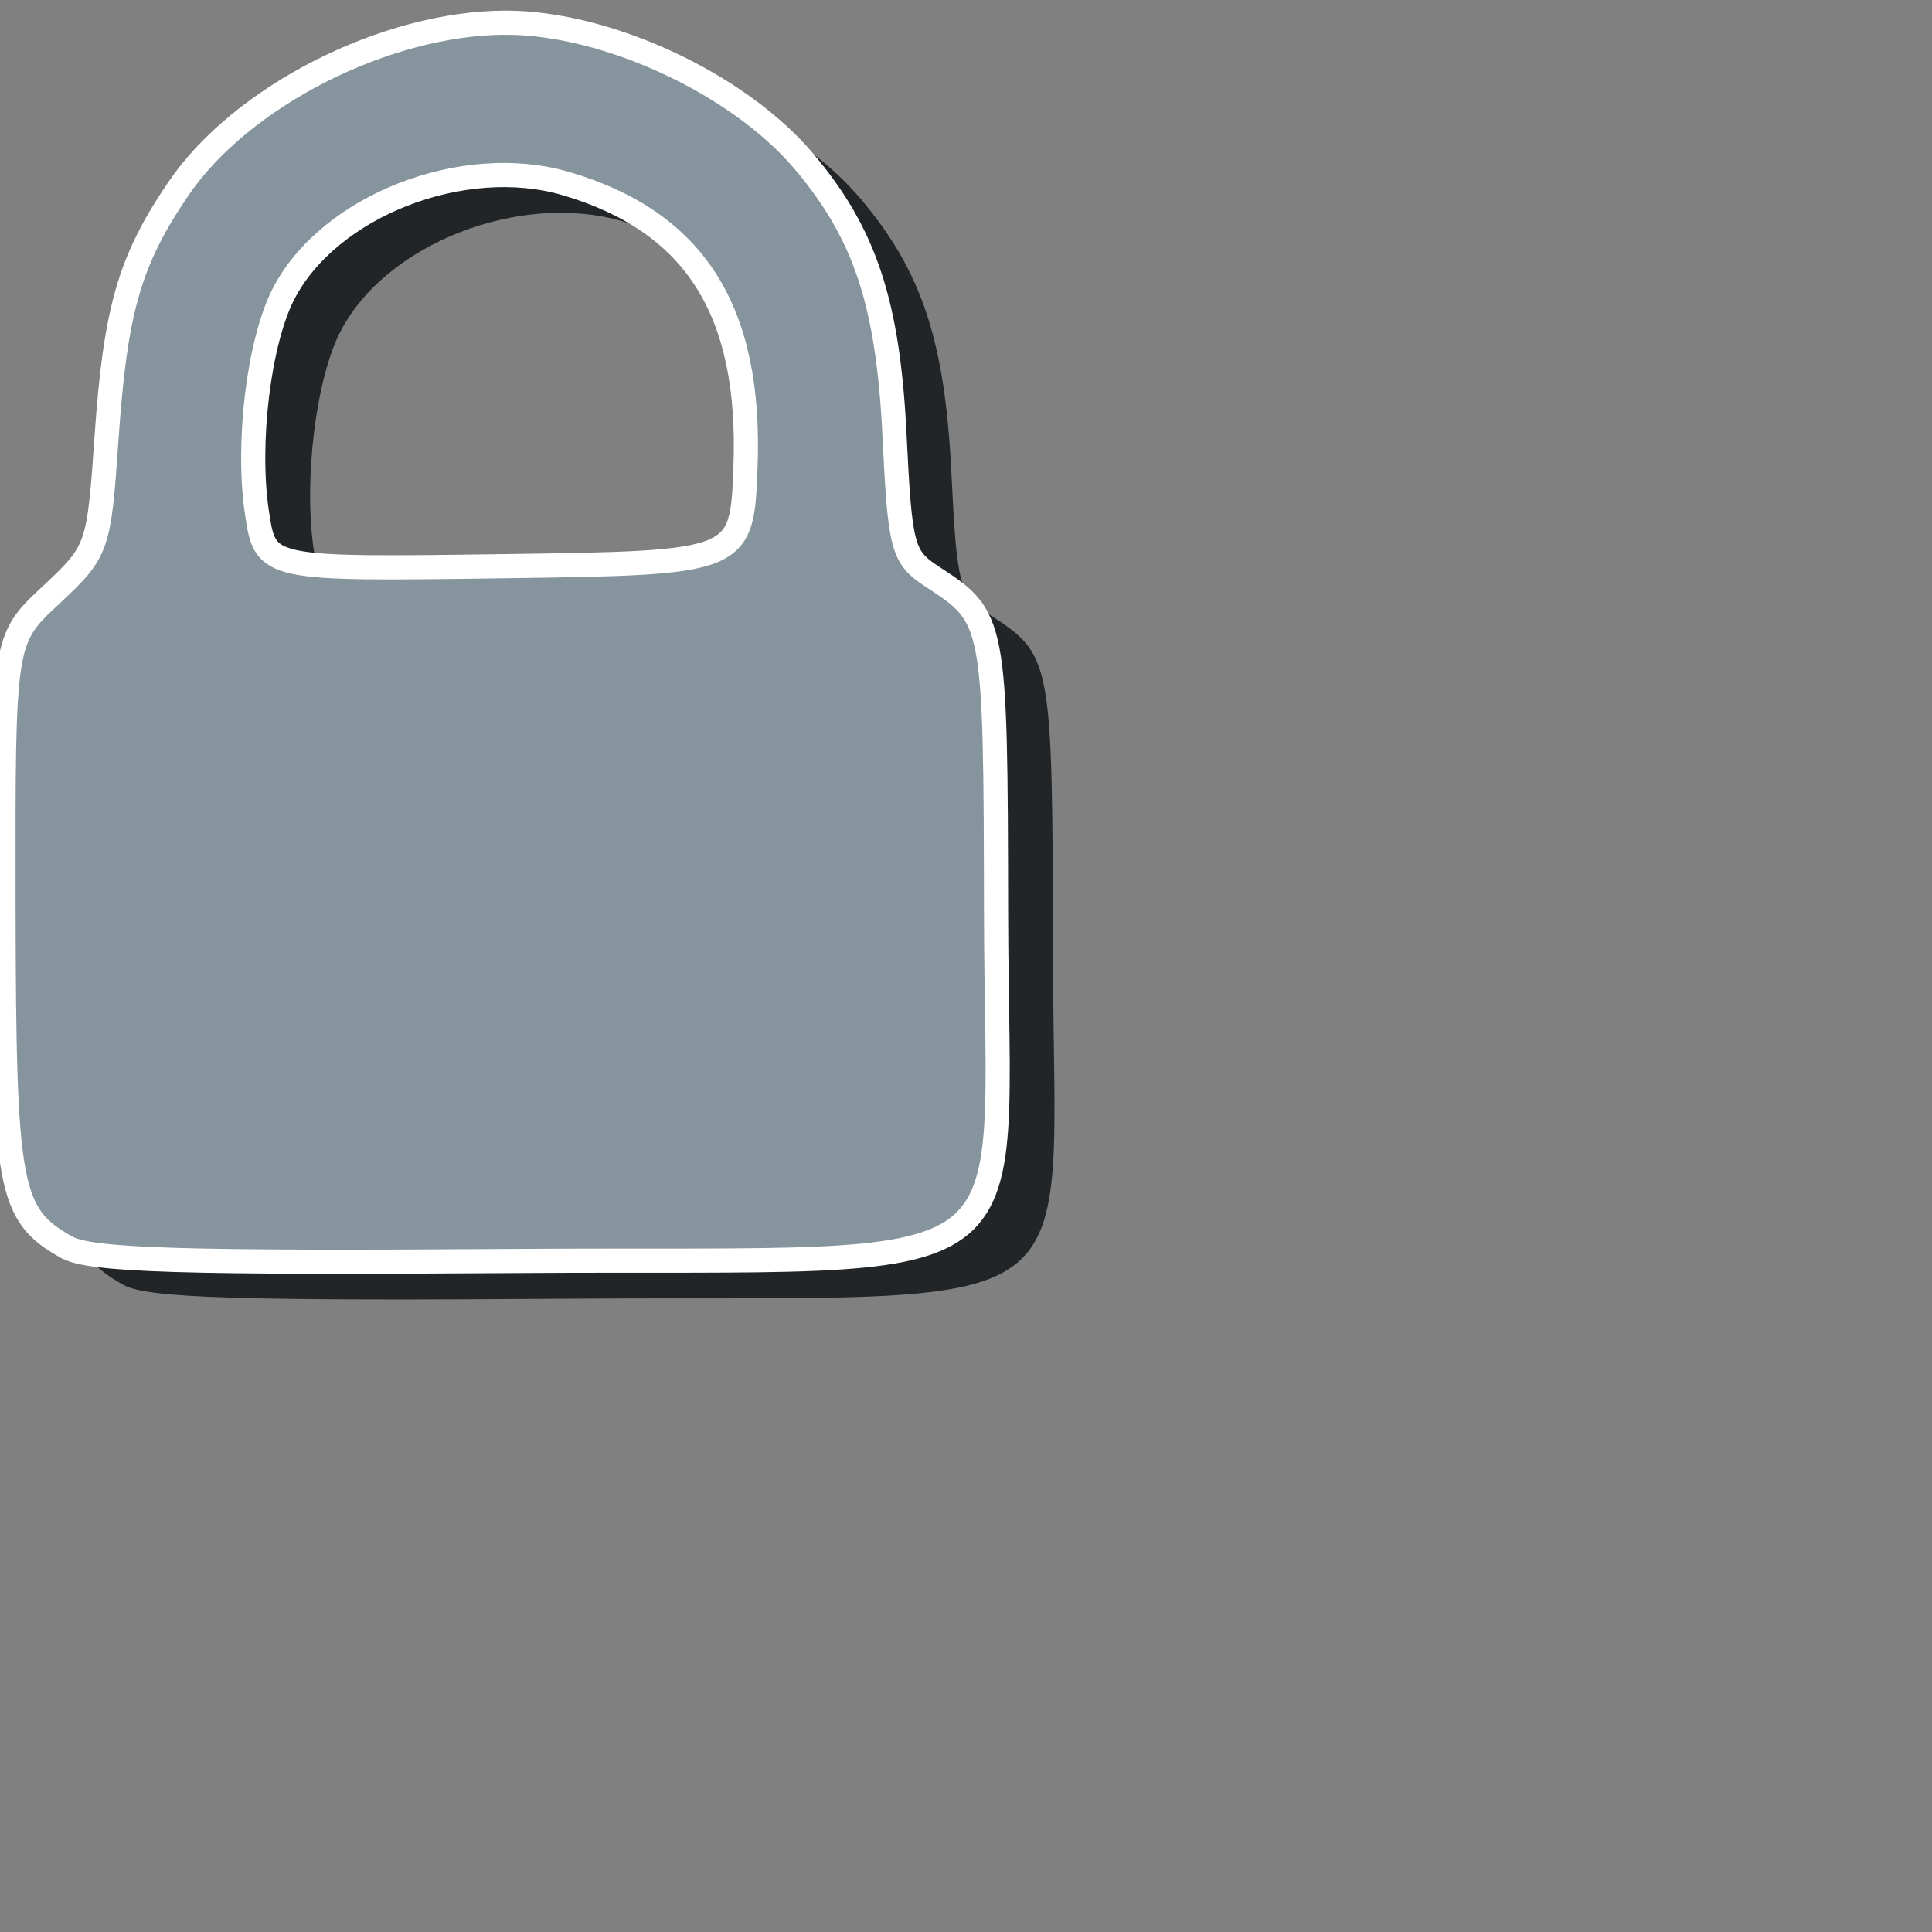 <?xml version="1.0" encoding="UTF-8" standalone="no"?>
<!-- Created with Inkscape (http://www.inkscape.org/) -->

<svg
   xmlns:dc="http://purl.org/dc/elements/1.1/"
   xmlns:cc="http://creativecommons.org/ns#"
   xmlns:rdf="http://www.w3.org/1999/02/22-rdf-syntax-ns#"
   xmlns:svg="http://www.w3.org/2000/svg"
   xmlns="http://www.w3.org/2000/svg"
   xmlns:sodipodi="http://sodipodi.sourceforge.net/DTD/sodipodi-0.dtd"
   xmlns:inkscape="http://www.inkscape.org/namespaces/inkscape"
   width="16px"
   height="16px"
   id="svg2985"
   version="1.1"
   inkscape:version="0.48.4 r9939"
   sodipodi:docname="lock16.svg"
   inkscape:export-filename="/home/harald/NetBeansProjects/phon/artwork/lock16.png"
   inkscape:export-xdpi="90"
   inkscape:export-ydpi="90">
  <rect width="100%" height="100%" fill="#808080" stroke="none"/>
  <defs
     id="defs2987" />
  <sodipodi:namedview
     id="base"
     pagecolor="#ffffff"
     bordercolor="#666666"
     borderopacity="1.0"
     inkscape:pageopacity="0.0"
     inkscape:pageshadow="2"
     inkscape:zoom="54.170354"
     inkscape:cx="9.0074865"
     inkscape:cy="8.9350605"
     inkscape:current-layer="layer2"
     showgrid="true"
     inkscape:grid-bbox="true"
     inkscape:document-units="px"
     inkscape:snap-grids="true"
     inkscape:window-width="1280"
     inkscape:window-height="977"
     inkscape:window-x="0"
     inkscape:window-y="281"
     inkscape:window-maximized="1"
     gridtolerance="10"
     inkscape:snap-global="true"
     inkscape:snap-bbox="true"
     inkscape:snap-nodes="true"
     inkscape:bbox-nodes="true">
    <inkscape:grid
       type="xygrid"
       id="grid2993"
       empspacing="8"
       visible="true"
       enabled="true"
       snapvisiblegridlinesonly="false"
       empcolor="#00009d"
       empopacity="0.471"
       spacingx="0.5px"
       spacingy="0.5px" />
  </sodipodi:namedview>
  <g
     id="layer1"
     inkscape:label="Layer 1"
     inkscape:groupmode="layer"
     style="display:none">
    <path
       style="fill:#00314e;fill-opacity:1;stroke:#000000;stroke-width:0.3;stroke-miterlimit:4;stroke-opacity:1;stroke-dasharray:none"
       d="M 8,1.031 C 6.911,1.031 6.031,1.678 6.031,2.5 6.031,3.322 6.911,4 8,4 9.089,4 9.969,3.322 9.969,2.5 9.969,1.678 9.089,1.031 8,1.031 z M 4.594,5 1,9 2.438,9 5.75,5.312 6.5,8 3,12 6.198,12 6.5,15 7.5,15 7.211,12 9,12 l -0.344,3 1,0 L 10,12 13,12 9.5,8 10.219,5.281 13.562,9 15,9 11.406,5 z"
       id="path3057"
       inkscape:connector-curvature="0"
       sodipodi:nodetypes="sssssccccccccccccccccccccc" />
    <rect
       style="fill:#0e232e;fill-opacity:1;stroke:none"
       id="rect3059"
       width="1.563"
       height="6.831"
       x="25.608"
       y="6.698"
       transform="matrix(1,0,-0.267,0.964,0,0)" />
  </g>
  <g
     inkscape:groupmode="layer"
     id="layer2"
     inkscape:label="Layer"
     style="display:inline">
    <path
       style="fill:#222527;fill-opacity:1"
       d="M 1.022,10.641 C 0.543,10.372 0.504,10.16 0.501,7.811 0.497,5.61 0.497,5.61 0.893,5.24 1.283,4.876 1.29,4.854 1.353,3.942 1.426,2.879 1.544,2.472 1.95,1.874 2.471,1.107 3.669,0.5 4.662,0.5 5.499,0.5 6.586,1.005 7.128,1.647 7.635,2.247 7.826,2.825 7.879,3.916 7.925,4.856 7.944,4.926 8.197,5.091 8.711,5.426 8.716,5.451 8.72,7.872 8.724,11.034 9.15,10.725 4.748,10.755 1.987,10.775 1.217,10.751 1.022,10.641 z M 6.645,4.175 C 6.694,2.885 6.227,2.149 5.16,1.834 4.311,1.583 3.196,2.016 2.82,2.744 2.615,3.14 2.513,3.982 2.599,4.558 2.67,5.029 2.67,5.029 4.642,5.001 6.615,4.973 6.615,4.973 6.645,4.175 z"
       id="path3109"
       inkscape:connector-curvature="0" />
    <path
       inkscape:connector-curvature="0"
       id="path3879"
       d="M 0.551,10.329 C 0.072,10.059 0.033,9.848 0.029,7.498 0.026,5.297 0.026,5.297 0.422,4.928 0.811,4.564 0.819,4.542 0.882,3.63 0.955,2.566 1.072,2.159 1.478,1.562 2,0.795 3.198,0.188 4.19,0.188 c 0.837,0 1.924,0.505 2.467,1.147 0.507,0.6 0.698,1.177 0.751,2.269 0.046,0.94 0.064,1.01 0.318,1.175 0.515,0.335 0.519,0.36 0.523,2.781 0.005,3.162 0.431,2.853 -3.972,2.883 -2.76,0.019 -3.53,-0.004 -3.725,-0.114 z M 6.174,3.863 C 6.222,2.572 5.755,1.836 4.689,1.521 3.839,1.27 2.725,1.704 2.349,2.432 2.144,2.828 2.041,3.67 2.128,4.246 c 0.071,0.47 0.071,0.47 2.043,0.443 1.973,-0.028 1.973,-0.028 2.003,-0.826 z"
       style="fill:#86949d;fill-opacity:1;stroke:#ffffff;stroke-opacity:1;stroke-width:0.2;stroke-miterlimit:4;stroke-dasharray:none" />
  </g>
</svg>
